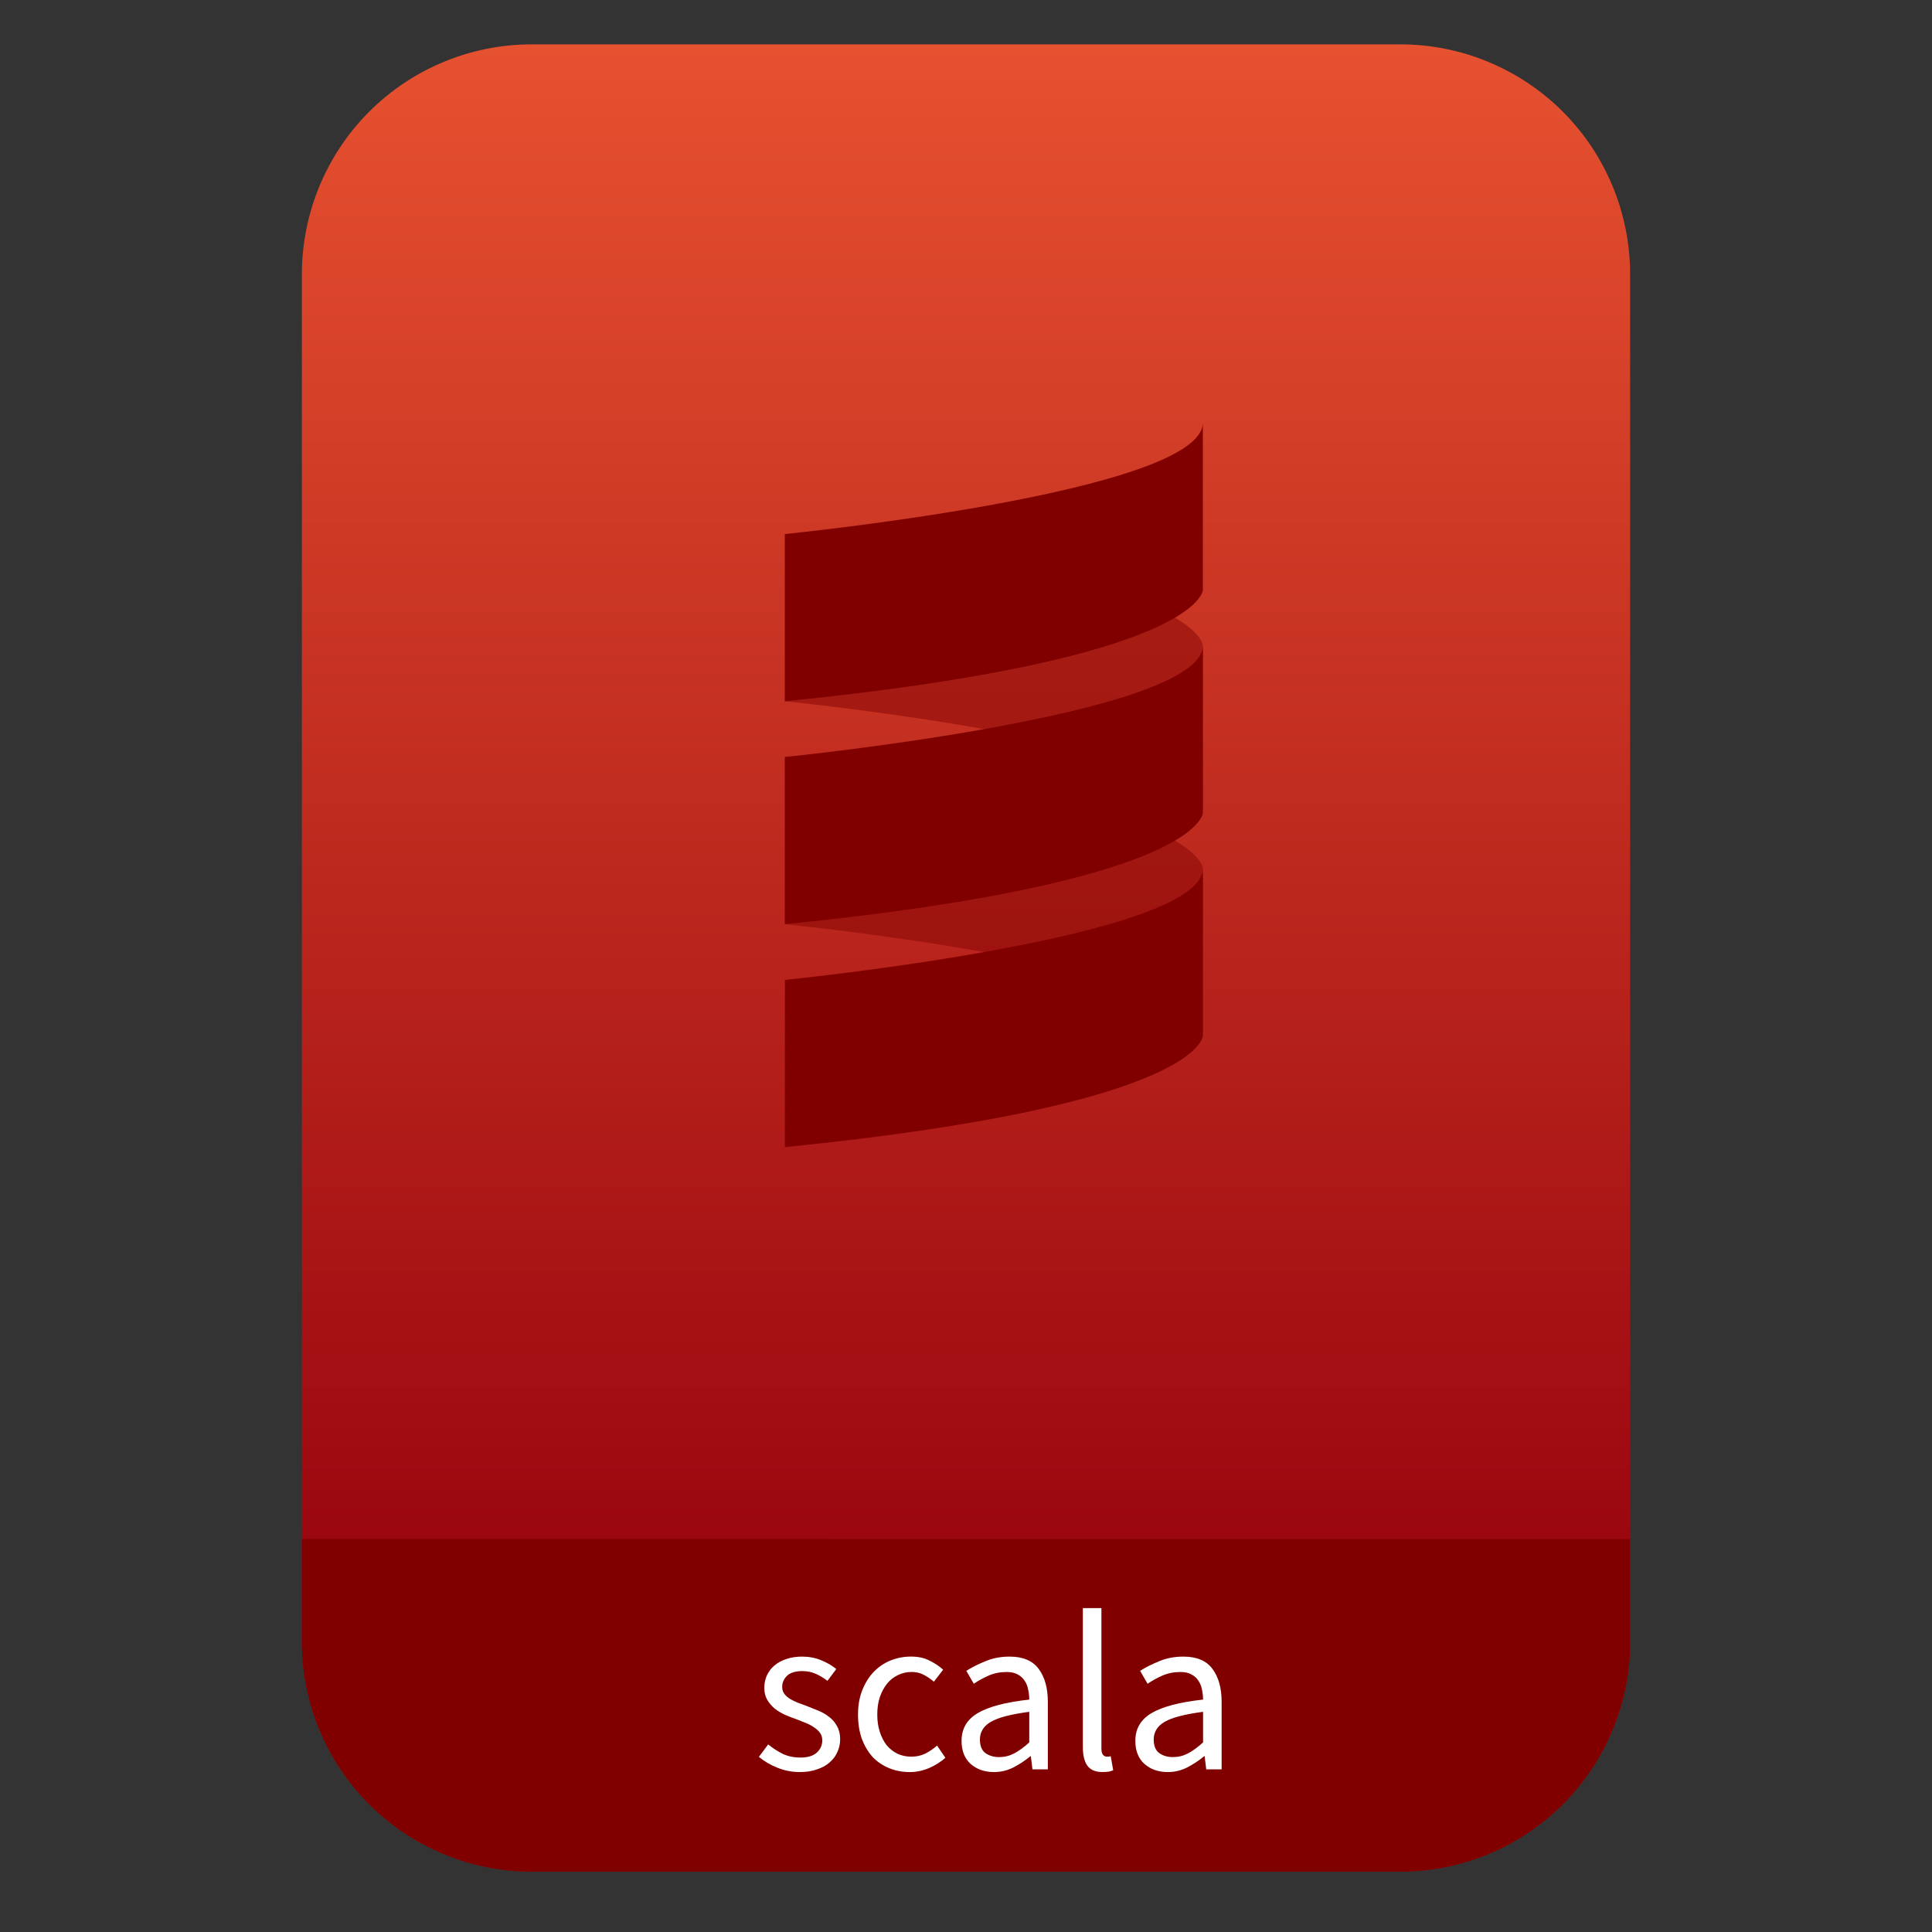 <?xml version="1.0" encoding="UTF-8" standalone="no"?>
<svg
   clip-rule="evenodd"
   fill-rule="evenodd"
   stroke-linejoin="round"
   stroke-miterlimit="2"
   viewBox="0 0 64 64"
   version="1.1"
   id="svg25"
   sodipodi:docname="text-x-scala.svg"
   inkscape:version="1.1.2 (0a00cf5339, 2022-02-04)"
   xmlns:inkscape="http://www.inkscape.org/namespaces/inkscape"
   xmlns:sodipodi="http://sodipodi.sourceforge.net/DTD/sodipodi-0.dtd"
   xmlns:xlink="http://www.w3.org/1999/xlink"
   xmlns="http://www.w3.org/2000/svg"
   xmlns:svg="http://www.w3.org/2000/svg">
  <rect x="0" y="0" width="64" height="64" fill="#333333" stroke="none"/>
  <defs
     id="defs29">
    <linearGradient
       inkscape:collect="always"
       xlink:href="#a"
       id="linearGradient979"
       gradientUnits="userSpaceOnUse"
       gradientTransform="matrix(0,-49.619,49.619,0,396.55,51.088)"
       x2="1" />
  </defs>
  <sodipodi:namedview
     id="namedview27"
     pagecolor="#ffffff"
     bordercolor="#666666"
     borderopacity="1.0"
     inkscape:pageshadow="2"
     inkscape:pageopacity="0.0"
     inkscape:pagecheckerboard="0"
     showgrid="false"
     inkscape:zoom="10.65625"
     inkscape:cx="32"
     inkscape:cy="32"
     inkscape:window-width="1896"
     inkscape:window-height="1022"
     inkscape:window-x="12"
     inkscape:window-y="46"
     inkscape:window-maximized="1"
     inkscape:current-layer="svg25" />
  <linearGradient
     id="a"
     x2="1"
     gradientTransform="matrix(0,-49.619,49.619,0,396.55,51.088)"
     gradientUnits="userSpaceOnUse">
    <stop
       stop-color="#9b070f"
       offset="0"
       id="stop2" />
    <stop
       stop-color="#e65130"
       offset="1"
       id="stop4" />
  </linearGradient>
  <path
     id="path7"
     style="fill:url(#linearGradient979)"
     d="M 17.617 1.469 C 15.597 1.469 13.659 2.271 12.23 3.699 C 10.802 5.128 10 7.068 10 9.088 L 10 12.283 L 10 54.383 C 10 56.403 10.802 58.341 12.23 59.77 C 13.659 61.198 15.597 62 17.617 62 L 46.383 62 C 48.403 62 50.341 61.198 51.77 59.77 C 53.198 58.341 54 56.403 54 54.383 L 54 12.283 L 54 9.088 C 54 7.068 53.198 5.128 51.77 3.699 C 50.341 2.271 48.403 1.469 46.383 1.469 L 38.037 1.469 L 25.963 1.469 L 17.617 1.469 z " />
  <path
     id="path2-3-3"
     style="clip-rule:evenodd;fill:#800000;fill-opacity:1;fill-rule:evenodd;stroke-linecap:round;stroke-linejoin:round;stroke-miterlimit:2"
     d="m 10,50.982 v 3.398 0.002 c 6.4e-5,0.252 0.012,0.502 0.037,0.75 v 0.002 c 0.025,0.248 0.063,0.495 0.111,0.738 v 0.002 c 0.049,0.243 0.11,0.484 0.182,0.721 v 0.002 c 0.072,0.237 0.155,0.469 0.25,0.697 v 0.002 c 0.095,0.228 0.2,0.454 0.316,0.672 v 0.002 c 0.117,0.218 0.245,0.43 0.383,0.637 v 0.002 c 0.138,0.207 0.287,0.406 0.445,0.6 v 0.002 c 0.158,0.193 0.328,0.378 0.506,0.557 v 0.002 c 0.714,0.714 1.557,1.271 2.473,1.65 C 15.619,61.799 16.607,62 17.617,62 h 28.766 c 1.01,0 1.999,-0.2 2.914,-0.58 0.916,-0.379 1.758,-0.936 2.473,-1.65 v -0.002 C 53.198,58.339 54,56.401 54,54.381 v -3.398 z" />
  <g
     fill-rule="nonzero"
     id="g23">
    <path
       d="m26 17.691v5.539s13.846 1.386 13.846 3.694v-5.539s0-2.309-13.846-3.694zm0 7.385v5.539s13.846 1.386 13.846 3.694v-5.54s0-2.308-13.846-3.693z"
       fill="#800000"
       fill-opacity=".47"
       id="path9" />
    <path
       d="m39.846 14c0 2.308-13.846 3.691-13.846 3.691v5.54c13.846-1.385 13.846-3.692 13.846-3.692zm0 7.385c0 2.307-13.846 3.691-13.846 3.691v5.539c13.846-1.384 13.846-3.691 13.846-3.691zm0 7.384c0 2.308-13.846 3.692-13.846 3.692v5.539c13.846-1.385 13.846-3.691 13.846-3.691z"
       fill="#800000"
       id="path11" />
    <path
       d="m25.446 57.786c.16.13.323.235.488.315.17.08.365.12.585.12.24 0 .42-.055.54-.165s.18-.245.18-.405c0-.095-.025-.177-.075-.247s-.115-.13-.195-.18c-.075-.055-.163-.103-.263-.143l-.3-.12c-.13-.045-.26-.095-.39-.15-.13-.06-.247-.13-.352-.21-.1-.085-.183-.182-.248-.292s-.097-.243-.097-.398c0-.145.027-.28.082-.405.06-.13.143-.24.248-.33.11-.095.242-.167.397-.217.155-.055.33-.082.525-.082.23 0 .44.04.63.12.195.08.363.177.503.292l-.293.39c-.125-.095-.255-.172-.39-.232s-.282-.09-.442-.09c-.23 0-.4.052-.51.157-.105.105-.158.228-.158.368 0 .085.023.16.068.225.045.06.105.115.18.165.075.045.16.087.255.127.1.035.202.073.307.113.13.05.26.102.39.157.135.055.255.125.36.21.105.08.19.18.255.3.07.12.105.265.105.435 0 .15-.03.29-.09.42-.055.13-.14.245-.255.345-.11.1-.25.178-.42.233-.165.06-.355.09-.57.09-.26 0-.507-.048-.742-.143s-.44-.215-.615-.36l.307-.412z"
       fill="#fff"
       id="path13" />
    <path
       d="m28.423 56.796c0-.305.048-.575.143-.81.095-.24.222-.442.382-.607s.345-.29.555-.375c.215-.085.44-.128.675-.128.24 0 .445.045.615.135.175.085.325.185.45.3l-.307.398c-.11-.095-.225-.173-.345-.233-.115-.06-.245-.09-.39-.09-.165 0-.318.035-.458.105-.14.065-.26.16-.36.285s-.18.275-.24.45c-.055.17-.082.36-.082.57s.027.4.082.57.13.318.225.443c.1.12.22.215.36.285.14.065.293.098.458.098.175 0 .332-.035.472-.105.145-.075.273-.163.383-.263l.277.405c-.165.145-.35.26-.555.345-.2.085-.41.128-.63.128-.24 0-.465-.043-.675-.128s-.392-.207-.547-.367c-.15-.165-.27-.365-.36-.6-.085-.24-.128-.51-.128-.81z"
       fill="#fff"
       id="path15" />
    <path
       d="m31.853 57.666c0-.4.178-.705.533-.915.36-.215.93-.365 1.71-.45 0-.115-.013-.227-.038-.337-.02-.11-.06-.208-.12-.293-.055-.085-.13-.152-.225-.202-.095-.055-.217-.082-.367-.082-.215 0-.415.04-.6.12-.18.08-.343.17-.488.27l-.247-.428c.17-.11.377-.215.622-.315.245-.105.515-.157.81-.157.445 0 .768.137.968.412.2.27.3.633.3 1.088v2.235h-.51l-.053-.435h-.015c-.175.145-.365.27-.57.375-.2.1-.412.15-.637.15-.31 0-.568-.09-.773-.27-.2-.18-.3-.435-.3-.765zm.608-.045c0 .21.06.36.18.45.125.09.277.135.457.135.175 0 .34-.04.495-.12.16-.085.328-.207.503-.367v-1.013c-.305.04-.563.088-.773.143-.21.054-.38.119-.51.195-.125.075-.215.162-.27.262-.055.095-.082.2-.082.315z"
       fill="#fff"
       id="path17" />
    <path
       d="m35.871 53.271h.615v4.65c0 .1.018.17.053.21s.075.06.12.06h.052c.02 0 .048-.005.083-.015l.082.465c-.04.02-.087.035-.142.045s-.125.015-.21.015c-.235 0-.403-.07-.503-.21s-.15-.345-.15-.615z"
       fill="#fff"
       id="path19" />
    <path
       d="m37.61 57.666c0-.4.178-.705.533-.915.36-.215.93-.365 1.71-.45 0-.115-.013-.227-.038-.337-.02-.11-.06-.208-.12-.293-.055-.085-.13-.152-.225-.202-.095-.055-.217-.082-.367-.082-.215 0-.415.04-.6.12-.18.08-.343.17-.488.27l-.247-.428c.17-.11.377-.215.622-.315.245-.105.515-.157.81-.157.445 0 .768.137.968.412.2.27.3.633.3 1.088v2.235h-.51l-.053-.435h-.015c-.175.145-.365.27-.57.375-.2.1-.412.15-.637.15-.31 0-.568-.09-.773-.27-.2-.18-.3-.435-.3-.765zm.608-.045c0 .21.06.36.18.45.125.09.277.135.457.135.175 0 .34-.04.495-.12.16-.085.328-.207.503-.367v-1.013c-.305.04-.563.088-.773.143-.21.054-.38.119-.51.195-.125.075-.215.162-.27.262-.055.095-.082.2-.082.315z"
       fill="#fff"
       id="path21" />
  </g>
</svg>
